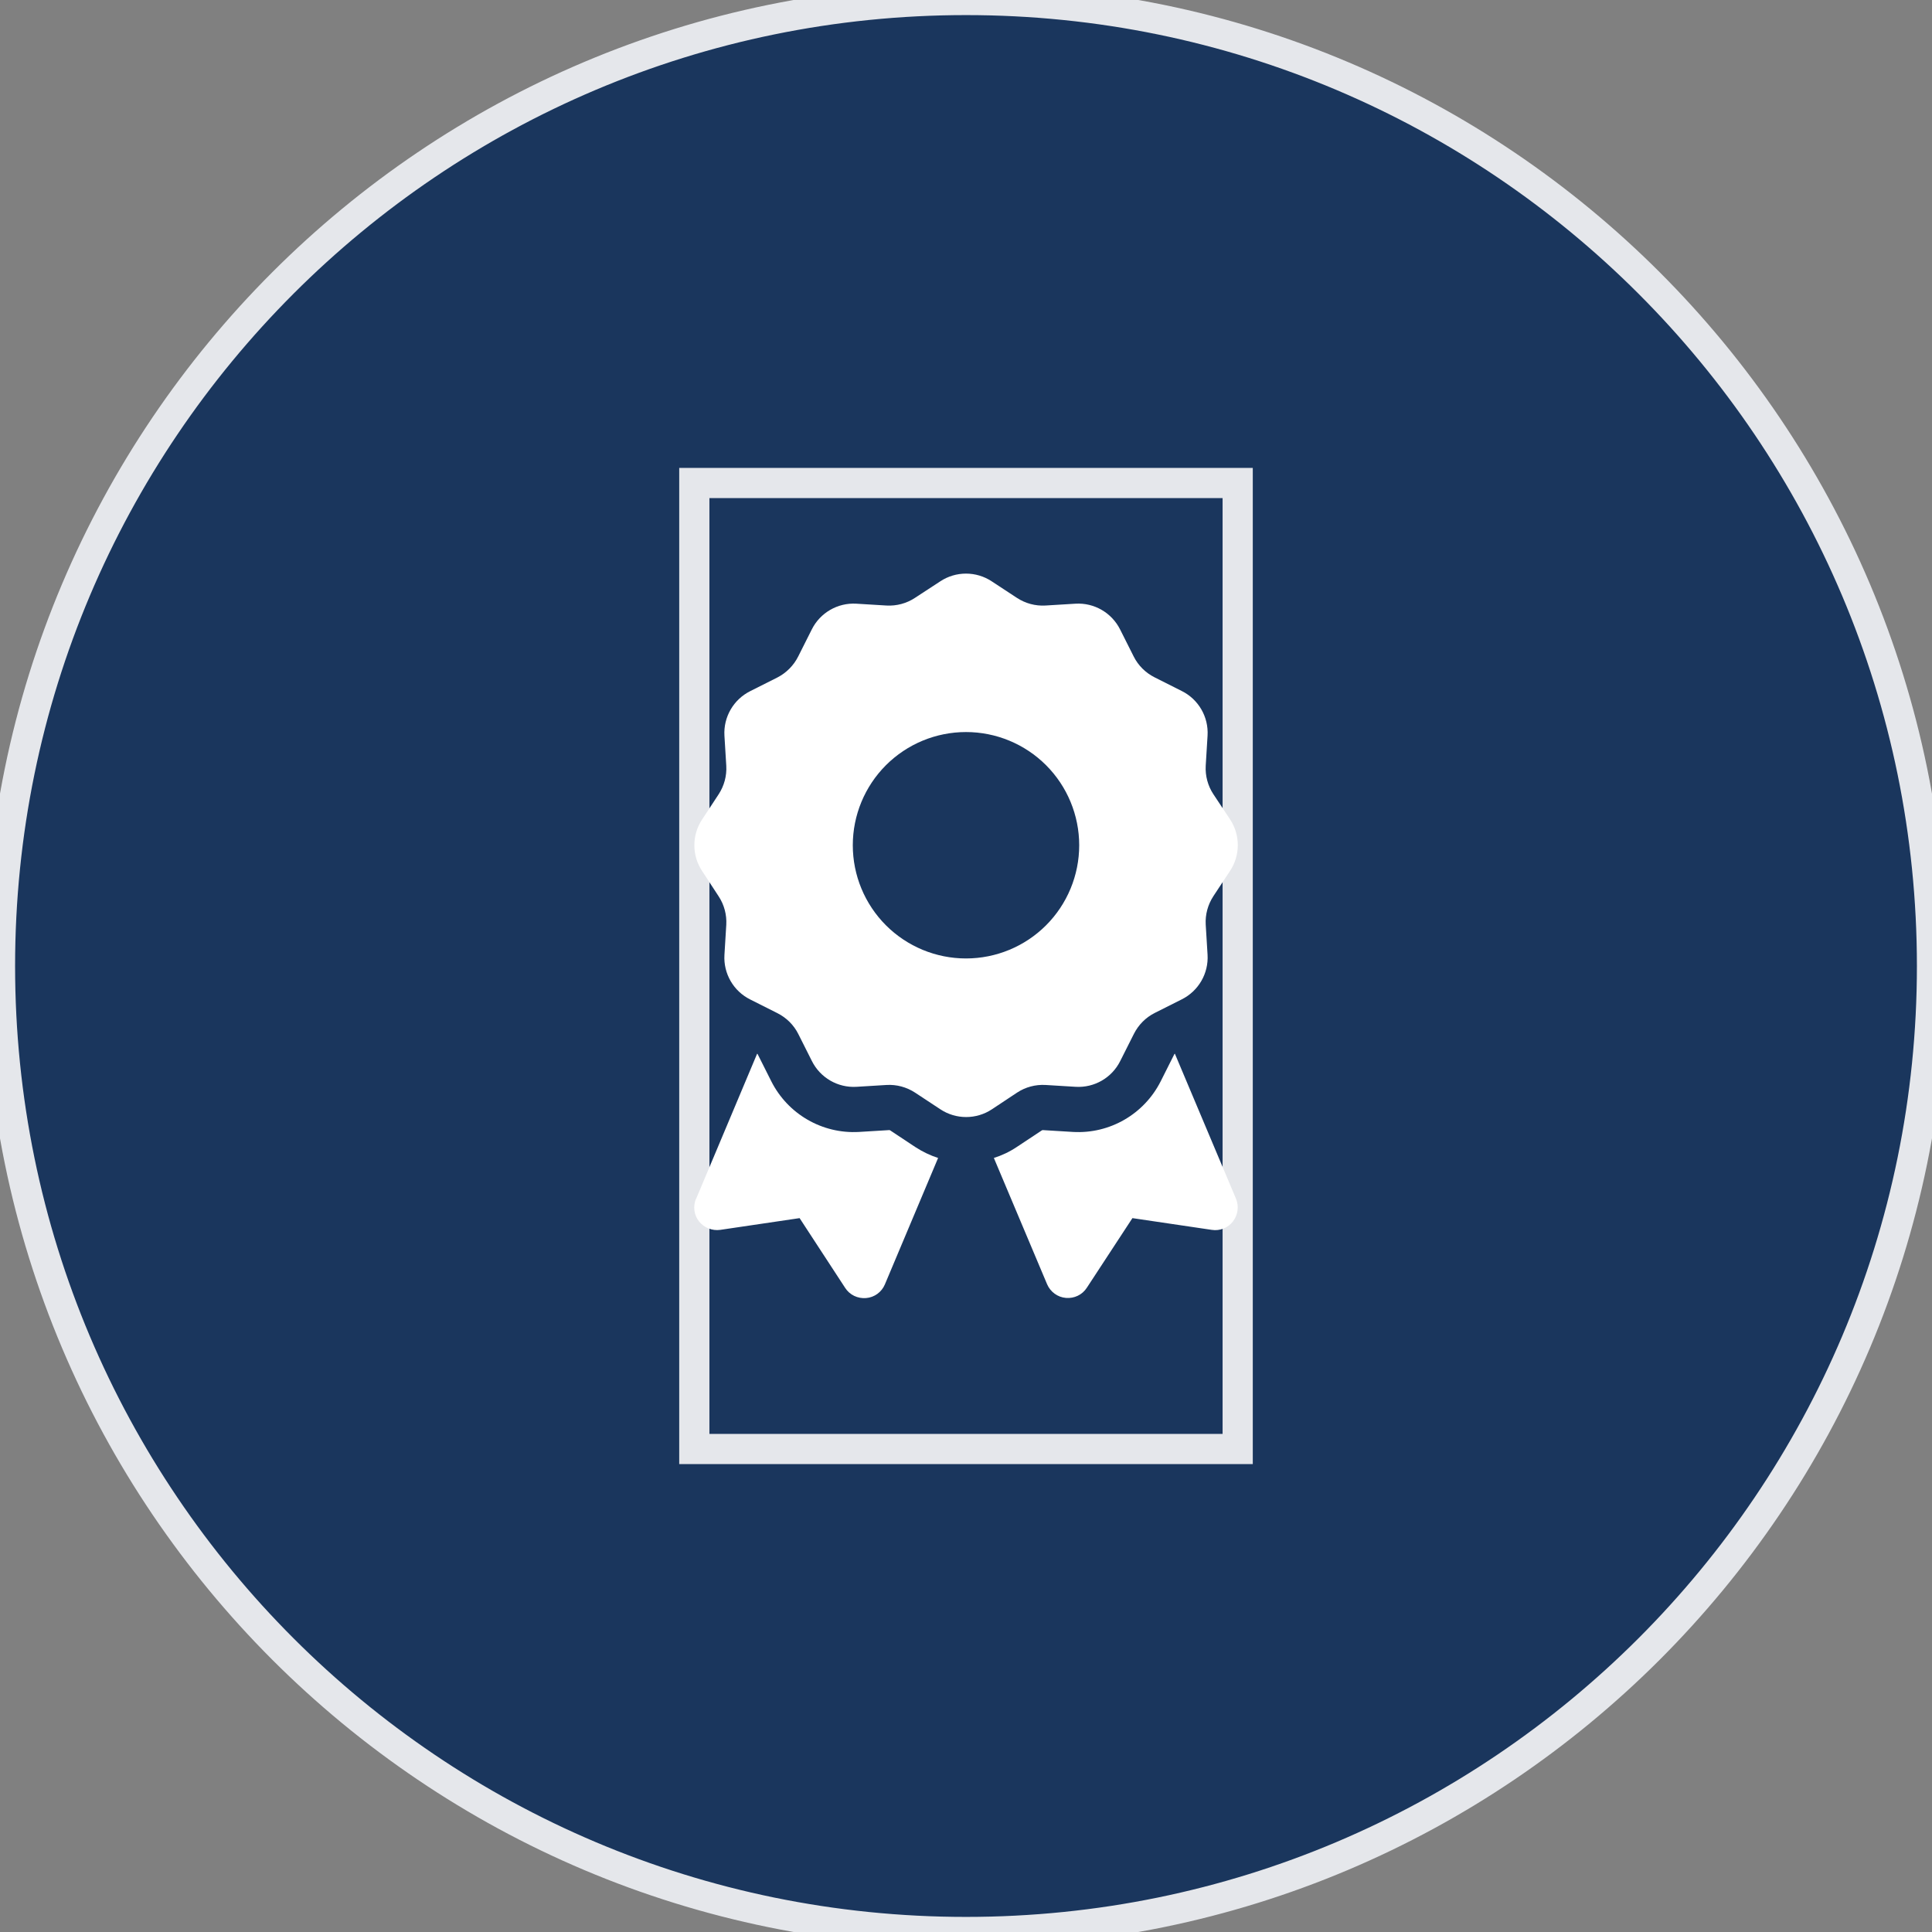 <svg width="64" height="64" viewBox="0 0 64 64" fill="none" xmlns="http://www.w3.org/2000/svg">
<rect x="0" y="0" width="64" height="64" fill="#808080" stroke="none"/>
<path d="M32 0C49.673 0 64 14.327 64 32C64 49.673 49.673 64 32 64C14.327 64 0 49.673 0 32C0 14.327 14.327 0 32 0Z" fill="#1A365D"/>
<path d="M32 0C49.673 0 64 14.327 64 32C64 49.673 49.673 64 32 64C14.327 64 0 49.673 0 32C0 14.327 14.327 0 32 0Z" stroke="#E5E7EB"/>
<path d="M41 48H23V16H41V48Z" stroke="#E5E7EB"/>
<g clip-path="url(#clip0_21_637)">
<path d="M31.147 19.258C31.663 18.916 32.337 18.916 32.853 19.258L33.688 19.806C33.969 19.989 34.297 20.078 34.63 20.059L35.628 19.998C36.247 19.961 36.828 20.299 37.105 20.852L37.555 21.747C37.705 22.047 37.948 22.286 38.244 22.436L39.148 22.891C39.702 23.167 40.039 23.748 40.002 24.367L39.941 25.366C39.922 25.698 40.011 26.031 40.194 26.308L40.747 27.142C41.089 27.658 41.089 28.333 40.747 28.849L40.194 29.688C40.011 29.969 39.922 30.297 39.941 30.63L40.002 31.628C40.039 32.247 39.702 32.828 39.148 33.105L38.253 33.555C37.953 33.705 37.714 33.949 37.564 34.244L37.109 35.148C36.833 35.702 36.252 36.039 35.633 36.002L34.634 35.941C34.301 35.922 33.969 36.011 33.692 36.194L32.858 36.747C32.342 37.089 31.667 37.089 31.151 36.747L30.312 36.194C30.031 36.011 29.703 35.922 29.37 35.941L28.372 36.002C27.753 36.039 27.172 35.702 26.895 35.148L26.445 34.253C26.295 33.953 26.052 33.714 25.756 33.564L24.852 33.109C24.298 32.833 23.961 32.252 23.998 31.633L24.059 30.634C24.078 30.302 23.989 29.969 23.806 29.692L23.258 28.853C22.916 28.337 22.916 27.663 23.258 27.147L23.806 26.312C23.989 26.031 24.078 25.703 24.059 25.37L23.998 24.372C23.961 23.753 24.298 23.172 24.852 22.895L25.747 22.445C26.047 22.291 26.291 22.047 26.441 21.747L26.891 20.852C27.167 20.299 27.748 19.961 28.367 19.998L29.366 20.059C29.698 20.078 30.031 19.989 30.308 19.806L31.147 19.258ZM35.75 28C35.75 27.006 35.355 26.052 34.652 25.348C33.948 24.645 32.995 24.25 32 24.25C31.005 24.25 30.052 24.645 29.348 25.348C28.645 26.052 28.25 27.006 28.25 28C28.25 28.995 28.645 29.948 29.348 30.652C30.052 31.355 31.005 31.75 32 31.75C32.995 31.75 33.948 31.355 34.652 30.652C35.355 29.948 35.75 28.995 35.75 28ZM23.061 39.709L25.081 34.905C25.091 34.909 25.095 34.914 25.1 34.923L25.55 35.819C26.098 36.906 27.238 37.567 28.456 37.497L29.455 37.436C29.464 37.436 29.478 37.436 29.488 37.445L30.322 37.998C30.561 38.153 30.814 38.275 31.076 38.359L29.314 42.545C29.206 42.803 28.967 42.977 28.691 43C28.414 43.023 28.147 42.897 27.997 42.663L26.488 40.352L23.858 40.741C23.591 40.778 23.323 40.67 23.155 40.459C22.986 40.248 22.953 39.958 23.056 39.709H23.061ZM34.686 42.541L32.923 38.359C33.186 38.275 33.439 38.158 33.678 37.998L34.513 37.445C34.522 37.441 34.531 37.436 34.545 37.436L35.544 37.497C36.763 37.567 37.901 36.906 38.45 35.819L38.9 34.923C38.905 34.914 38.909 34.909 38.919 34.905L40.944 39.709C41.047 39.958 41.009 40.244 40.845 40.459C40.681 40.675 40.409 40.783 40.142 40.741L37.513 40.352L36.003 42.658C35.853 42.892 35.586 43.019 35.309 42.995C35.033 42.972 34.794 42.794 34.686 42.541Z" fill="white"/>
</g>
<defs>
<clipPath id="clip0_21_637">
<path d="M23 19H41V43H23V19Z" fill="white"/>
</clipPath>
</defs>
</svg>

